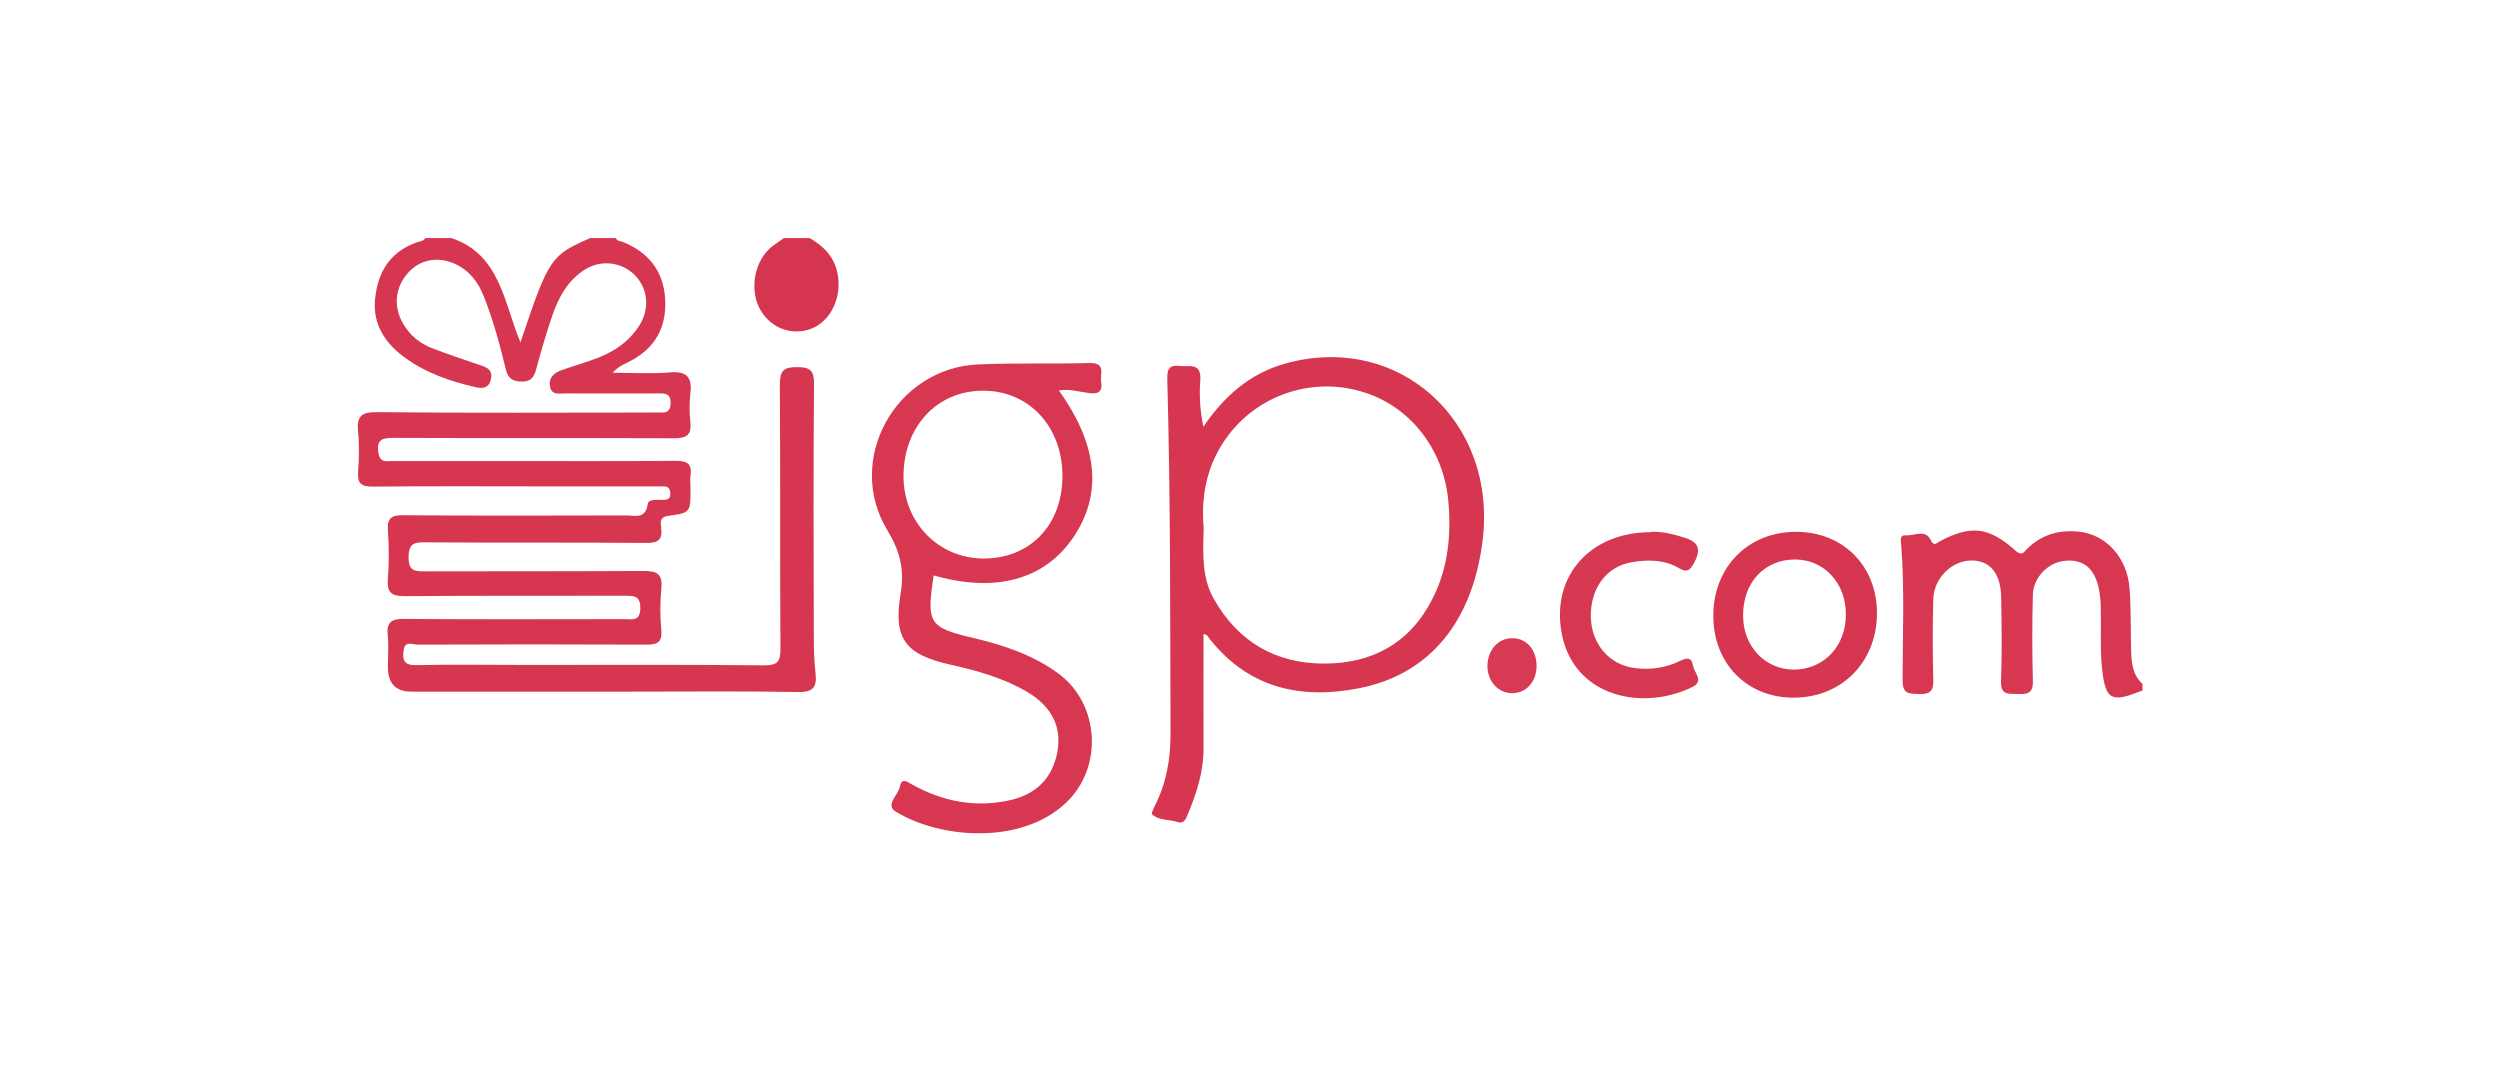 <svg width="84" height="36" viewBox="0 0 84 36" fill="none" xmlns="http://www.w3.org/2000/svg">
<mask id="mask0_3418_2164" style="mask-type:alpha" maskUnits="userSpaceOnUse" x="0" y="0" width="84" height="36">
<rect width="84" height="36" fill="#C4C4C4"/>
</mask>
<g mask="url(#mask0_3418_2164)">
</g>
<g clip-path="url(#clip0_3418_2164)">
<path d="M20.698 8C20.73 8.111 20.838 8.092 20.915 8.124C21.762 8.465 22.285 9.074 22.348 10.024C22.412 11.019 21.992 11.733 21.112 12.165C20.934 12.25 20.755 12.335 20.583 12.525C21.227 12.525 21.877 12.565 22.514 12.512C23.081 12.466 23.266 12.676 23.196 13.232C23.161 13.546 23.161 13.862 23.196 14.176C23.246 14.627 23.056 14.726 22.648 14.726C19.506 14.713 16.358 14.726 13.218 14.713C12.828 14.713 12.638 14.778 12.72 15.236C12.778 15.551 12.981 15.492 13.166 15.492H16.964C18.882 15.492 20.794 15.498 22.712 15.485C23.075 15.485 23.26 15.57 23.202 15.976C23.183 16.12 23.202 16.271 23.202 16.422C23.202 17.214 23.202 17.234 22.45 17.332C22.164 17.372 22.19 17.555 22.215 17.725C22.272 18.157 22.094 18.249 21.698 18.242C19.22 18.222 16.748 18.242 14.268 18.222C13.893 18.222 13.733 18.275 13.727 18.72C13.727 19.198 13.944 19.198 14.287 19.198C16.728 19.192 19.169 19.198 21.609 19.185C22.062 19.185 22.272 19.264 22.221 19.781C22.176 20.243 22.176 20.708 22.221 21.17C22.253 21.576 22.094 21.66 21.724 21.66C19.156 21.648 16.594 21.648 14.026 21.66C13.861 21.66 13.6 21.517 13.561 21.857C13.517 22.185 13.581 22.355 13.975 22.348C15.225 22.322 16.467 22.342 17.715 22.342C20.373 22.342 23.03 22.329 25.687 22.355C26.121 22.355 26.229 22.23 26.223 21.798C26.203 18.838 26.223 15.878 26.203 12.918C26.203 12.453 26.331 12.335 26.777 12.335C27.217 12.335 27.357 12.44 27.351 12.912C27.325 15.741 27.338 18.57 27.344 21.399C27.344 21.805 27.357 22.211 27.402 22.617C27.452 23.075 27.338 23.259 26.828 23.252C24.948 23.219 23.068 23.239 21.188 23.239H13.817C13.295 23.239 13.033 22.962 13.033 22.407C13.033 22.054 13.065 21.7 13.027 21.353C12.982 20.901 13.154 20.79 13.575 20.796C16.054 20.816 18.526 20.803 21.005 20.803C21.247 20.803 21.502 20.882 21.515 20.449C21.521 20.037 21.33 20.017 21.024 20.017C18.545 20.024 16.073 20.011 13.594 20.03C13.135 20.03 12.995 19.9 13.034 19.44C13.072 18.91 13.072 18.367 13.034 17.83C13.002 17.398 13.161 17.306 13.556 17.312C16.047 17.332 18.546 17.325 21.036 17.319C21.33 17.319 21.686 17.456 21.763 16.939C21.789 16.769 22.031 16.802 22.196 16.795C22.356 16.795 22.541 16.821 22.521 16.559C22.502 16.304 22.318 16.343 22.158 16.343H18.633C16.594 16.343 14.549 16.33 12.51 16.35C12.128 16.35 12.006 16.238 12.032 15.852C12.064 15.413 12.077 14.962 12.032 14.522C11.981 13.999 12.122 13.842 12.662 13.848C15.715 13.881 18.774 13.861 21.826 13.861C21.953 13.861 22.081 13.855 22.208 13.861C22.438 13.874 22.533 13.776 22.533 13.541C22.533 13.298 22.438 13.219 22.208 13.219C21.144 13.226 20.074 13.219 19.009 13.219C18.799 13.219 18.532 13.291 18.481 12.984C18.423 12.676 18.64 12.512 18.901 12.427C19.309 12.283 19.73 12.165 20.131 12.007C20.66 11.792 21.125 11.477 21.45 10.987C21.839 10.41 21.788 9.729 21.342 9.257C21.126 9.033 20.839 8.892 20.529 8.856C20.22 8.82 19.909 8.893 19.647 9.061C19.08 9.421 18.767 9.984 18.557 10.606C18.353 11.196 18.181 11.798 18.015 12.407C17.945 12.682 17.818 12.827 17.537 12.82C17.257 12.82 17.072 12.741 16.996 12.414C16.798 11.589 16.576 10.77 16.263 9.978C16.072 9.48 15.766 9.081 15.269 8.858C14.689 8.602 14.084 8.727 13.689 9.192C13.281 9.67 13.217 10.279 13.523 10.836C13.753 11.255 14.103 11.543 14.536 11.706C15.078 11.91 15.626 12.1 16.174 12.283C16.416 12.361 16.563 12.473 16.492 12.754C16.422 13.049 16.206 13.062 15.982 13.01C15.116 12.807 14.275 12.525 13.549 11.975C12.854 11.451 12.472 10.77 12.625 9.873C12.758 8.95 13.28 8.334 14.179 8.092C14.224 8.079 14.262 8.032 14.3 8H15.167C16.805 8.544 16.926 10.161 17.487 11.504C18.442 8.668 18.5 8.583 19.83 8H20.697H20.698Z" fill="#D73650"/>
<path d="M72 23.206C71.968 23.213 71.93 23.219 71.898 23.233C70.93 23.619 70.732 23.514 70.624 22.407C70.56 21.765 70.604 21.117 70.586 20.469C70.586 20.233 70.566 19.984 70.516 19.755C70.362 19.074 69.986 18.779 69.368 18.845C68.808 18.904 68.317 19.408 68.304 19.985C68.279 20.945 68.279 21.905 68.304 22.865C68.324 23.325 68.1 23.325 67.775 23.318C67.469 23.311 67.215 23.35 67.234 22.878C67.272 21.956 67.253 21.032 67.24 20.102C67.234 19.283 66.883 18.845 66.265 18.832C65.602 18.819 64.978 19.414 64.959 20.128C64.934 21.034 64.934 21.94 64.959 22.846C64.972 23.266 64.806 23.331 64.455 23.318C64.137 23.305 63.927 23.318 63.927 22.866C63.927 21.353 63.997 19.834 63.882 18.321C63.869 18.183 63.812 17.967 64.035 17.987C64.315 18.007 64.685 17.777 64.863 18.131C64.984 18.367 65.048 18.261 65.176 18.19C66.214 17.633 66.826 17.699 67.724 18.504C67.928 18.688 67.992 18.564 68.1 18.452C68.585 17.967 69.17 17.797 69.84 17.862C70.757 17.954 71.478 18.727 71.554 19.782C71.605 20.462 71.586 21.15 71.605 21.831C71.618 22.251 71.643 22.669 71.987 22.977V23.2L72 23.206Z" fill="#D73751"/>
<path d="M27.204 8C27.733 8.301 28.103 8.714 28.166 9.356C28.249 10.135 27.829 10.868 27.185 11.071C26.509 11.281 25.821 10.973 25.503 10.325C25.178 9.65 25.375 8.72 25.949 8.275C26.076 8.177 26.21 8.092 26.338 8H27.204V8Z" fill="#D6354F"/>
<path d="M40.439 21.3C40.439 22.584 40.433 23.855 40.439 25.119C40.445 25.918 40.209 26.644 39.91 27.359C39.846 27.515 39.783 27.692 39.566 27.62C39.279 27.522 38.942 27.58 38.706 27.358C38.674 27.332 38.763 27.162 38.808 27.064C39.19 26.31 39.33 25.512 39.33 24.66C39.317 20.705 39.33 16.75 39.222 12.794C39.215 12.479 39.222 12.25 39.63 12.296C39.961 12.336 40.375 12.158 40.33 12.794C40.292 13.278 40.318 13.776 40.433 14.339C41.146 13.285 42.019 12.545 43.179 12.217C46.996 11.15 50.329 14.156 49.812 18.197C49.468 20.882 48.047 22.65 45.683 23.121C43.676 23.521 41.873 23.115 40.553 21.346C40.535 21.326 40.496 21.32 40.42 21.294L40.439 21.301V21.3ZM40.445 17.751C40.42 18.596 40.375 19.401 40.783 20.121C41.605 21.576 42.873 22.296 44.492 22.296C46.091 22.296 47.359 21.628 48.124 20.135C48.653 19.1 48.767 17.987 48.665 16.847C48.512 15.099 47.378 13.652 45.805 13.174C44.994 12.921 44.125 12.923 43.316 13.181C42.506 13.438 41.795 13.939 41.28 14.614C40.566 15.551 40.343 16.631 40.445 17.751Z" fill="#D73650"/>
<path d="M31.371 19.336C31.123 20.966 31.206 21.084 32.767 21.451C33.755 21.687 34.717 22.014 35.552 22.623C36.947 23.639 37.081 25.78 35.819 26.972C34.354 28.367 31.659 28.21 30.109 27.28C29.721 27.044 30.186 26.716 30.237 26.428C30.295 26.114 30.486 26.271 30.639 26.356C31.696 26.939 32.805 27.156 33.99 26.874C34.825 26.671 35.36 26.14 35.526 25.276C35.686 24.418 35.335 23.736 34.519 23.252C33.71 22.774 32.824 22.532 31.919 22.329C30.441 21.995 30.008 21.477 30.256 19.978C30.396 19.146 30.256 18.55 29.816 17.817C28.376 15.446 30.103 12.355 32.876 12.244C34.118 12.191 35.366 12.231 36.616 12.198C37.176 12.185 36.953 12.578 36.998 12.84C37.055 13.18 36.883 13.246 36.59 13.206C36.259 13.167 35.934 13.056 35.577 13.121C36.896 14.955 37.049 16.605 36.061 18.059C35.093 19.48 33.449 19.932 31.359 19.329L31.371 19.336ZM35.698 15.99C35.698 14.333 34.57 13.121 33.028 13.128C31.48 13.128 30.358 14.339 30.358 16.003C30.358 17.548 31.524 18.753 33.028 18.766C34.602 18.779 35.698 17.646 35.698 15.996V15.99Z" fill="#D73751"/>
<path d="M57.567 20.691C57.567 19.054 58.733 17.869 60.345 17.869C61.932 17.869 63.073 19.022 63.066 20.613C63.06 22.243 61.887 23.435 60.276 23.442C58.701 23.449 57.567 22.296 57.567 20.692V20.691ZM62.021 20.626C62.015 19.578 61.282 18.799 60.313 18.799C59.275 18.799 58.555 19.585 58.568 20.699C58.574 21.733 59.326 22.512 60.301 22.499C61.301 22.479 62.034 21.693 62.021 20.626Z" fill="#D73650"/>
<path d="M55.477 17.869C55.834 17.856 56.217 17.941 56.599 18.066C57.077 18.216 57.166 18.452 56.924 18.91C56.777 19.179 56.675 19.244 56.407 19.087C55.917 18.799 55.363 18.799 54.827 18.891C53.967 19.035 53.432 19.775 53.451 20.737C53.476 21.641 54.069 22.335 54.923 22.447C55.452 22.512 55.968 22.447 56.453 22.204C56.669 22.1 56.841 22.074 56.885 22.368C56.924 22.604 57.268 22.885 56.866 23.082C55.095 23.952 52.629 23.363 52.425 20.927C52.278 19.179 53.565 17.869 55.484 17.882L55.477 17.869Z" fill="#D73851"/>
<path d="M51.629 22.388C51.622 22.912 51.278 23.291 50.813 23.291C50.329 23.291 49.965 22.879 49.978 22.348C49.998 21.805 50.373 21.418 50.858 21.445C51.316 21.465 51.635 21.857 51.628 22.388H51.629Z" fill="#D83953"/>
</g>
<defs>
<clipPath id="clip0_3418_2164">
<rect width="60" height="20" fill="white" transform="translate(12 8)"/>
</clipPath>
</defs>
</svg>
